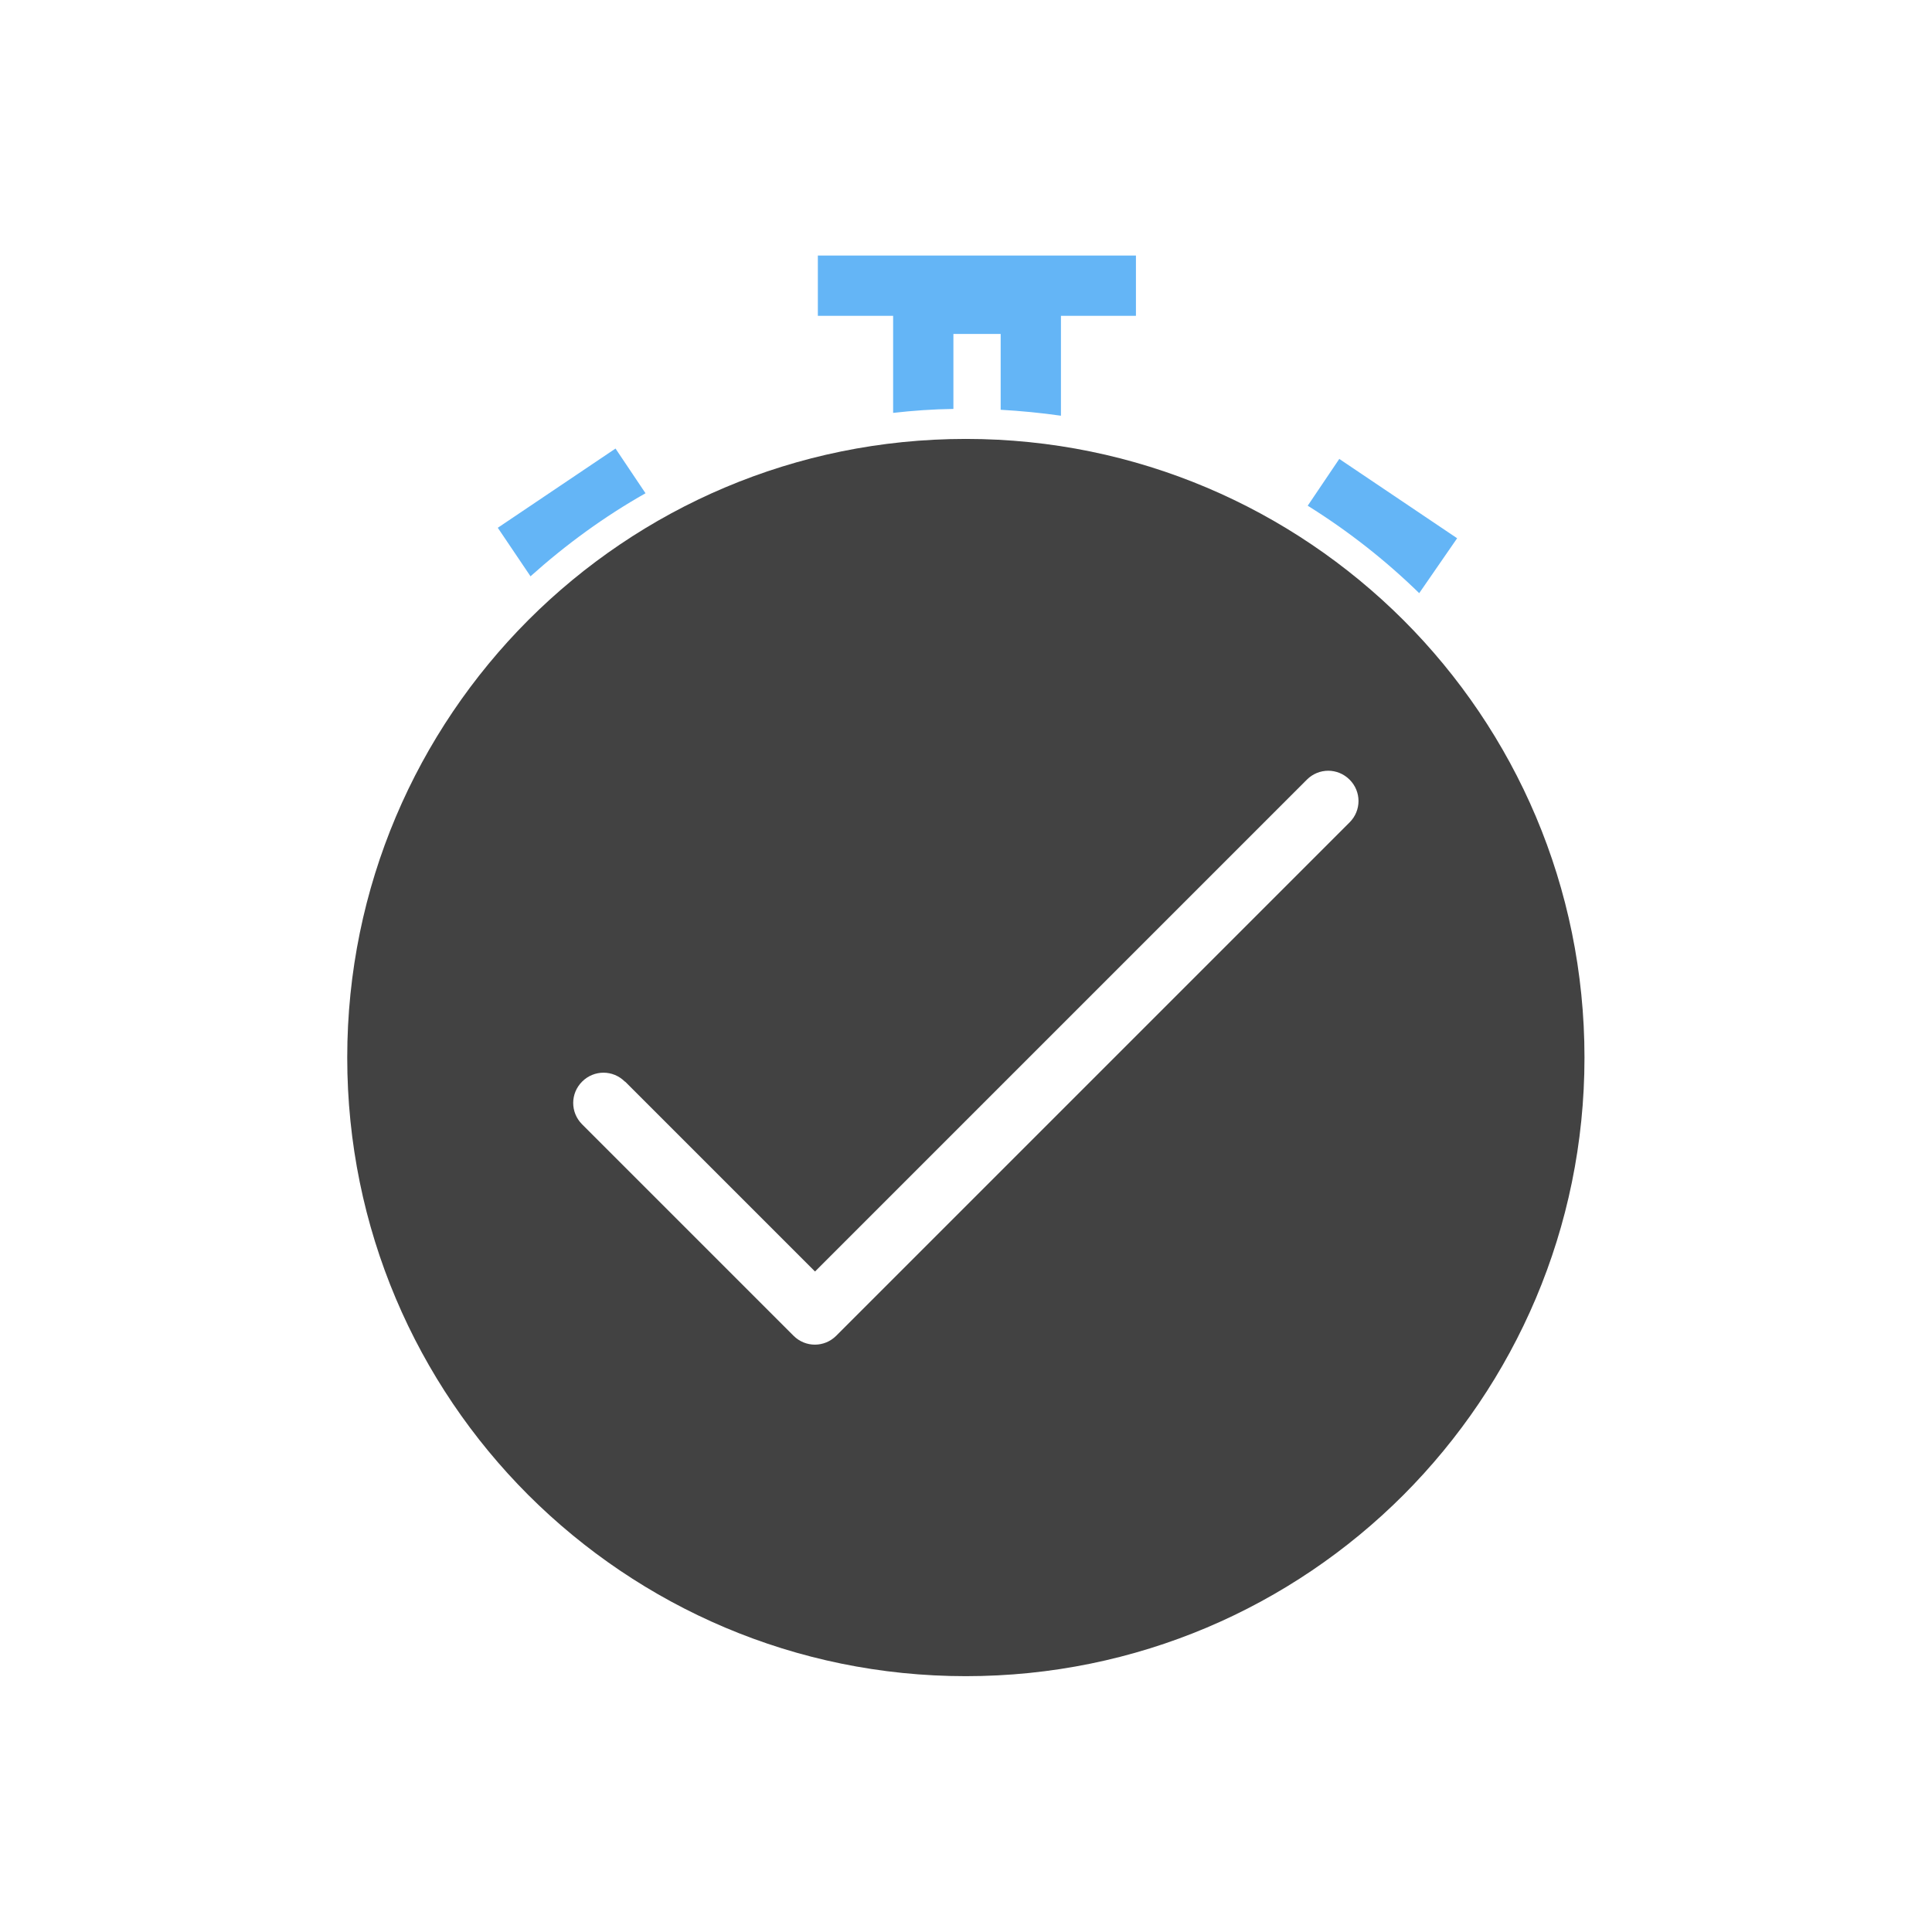 <?xml version="1.0" encoding="UTF-8"?>
<!DOCTYPE svg PUBLIC "-//W3C//DTD SVG 1.1//EN" "http://www.w3.org/Graphics/SVG/1.1/DTD/svg11.dtd">
<!-- Creator: CorelDRAW -->
<svg xmlns="http://www.w3.org/2000/svg" xml:space="preserve" width="6.827in" height="6.827in" style="shape-rendering:geometricPrecision; text-rendering:geometricPrecision; image-rendering:optimizeQuality; fill-rule:evenodd; clip-rule:evenodd"
viewBox="0 0 6.827 6.827"
 xmlns:xlink="http://www.w3.org/1999/xlink">
 <defs>
  <style type="text/css">
   <![CDATA[
    .fil0 {fill:none}
    .fil1 {fill:#424242;fill-rule:nonzero}
    .fil2 {fill:#64B5F6;fill-rule:nonzero}
   ]]>
  </style>
 </defs>
 <g id="Layer_x0020_1">
  <rect class="fil0" width="6.827" height="6.827"/>
  <rect class="fil0" x="0.853" y="0.853" width="5.12" height="5.12"/>
  <rect class="fil0" x="0.853" y="0.853" width="5.12" height="5.12"/>
  <path class="fil1" d="M3.413 1.551c0.604,0 1.15,0.245 1.546,0.64 0.396,0.396 0.64,0.942 0.64,1.546 0,0.604 -0.245,1.15 -0.64,1.546 -0.396,0.396 -0.942,0.64 -1.546,0.64 -0.604,0 -1.15,-0.245 -1.546,-0.64 -0.396,-0.396 -0.64,-0.942 -0.64,-1.546 0,-0.604 0.245,-1.15 0.64,-1.546 0.396,-0.396 0.942,-0.64 1.546,-0.64zm-1.205 2.271c-0.042,-0.042 -0.109,-0.042 -0.151,0 -0.042,0.042 -0.042,0.109 0,0.151l0.747 0.747 -7.87402e-006 7.87402e-006c0.042,0.042 0.109,0.042 0.151,0l0.001 -0.001 1.813 -1.813c0.042,-0.042 0.042,-0.109 0,-0.151 -0.042,-0.042 -0.109,-0.042 -0.151,0l-1.738 1.738 -0.671 -0.671z"/>
  <path class="fil2" d="M3.262 0.966l0.38 0 0.107 0 0 0.107 0 0.396c-0.07,-0.01 -0.142,-0.017 -0.213,-0.021l0 -0.268 -0.167 0 0 0.265c-0.072,0.001 -0.143,0.006 -0.213,0.014l0 -0.386 0 -0.107 0.107 0z"/>
  <polygon class="fil2" points="2.89,0.903 4.014,0.903 4.014,1.116 2.89,1.116 "/>
  <path class="fil2" d="M1.875 2.037l-0.116 -0.172 0.416 -0.28 0.106 0.158c-0.145,0.082 -0.281,0.181 -0.407,0.294z"/>
  <path class="fil2" d="M4.733 1.622l0.416 0.28 -0.134 0.194c-0.121,-0.118 -0.253,-0.221 -0.394,-0.309l0.112 -0.166z"/>
 </g>
</svg>
